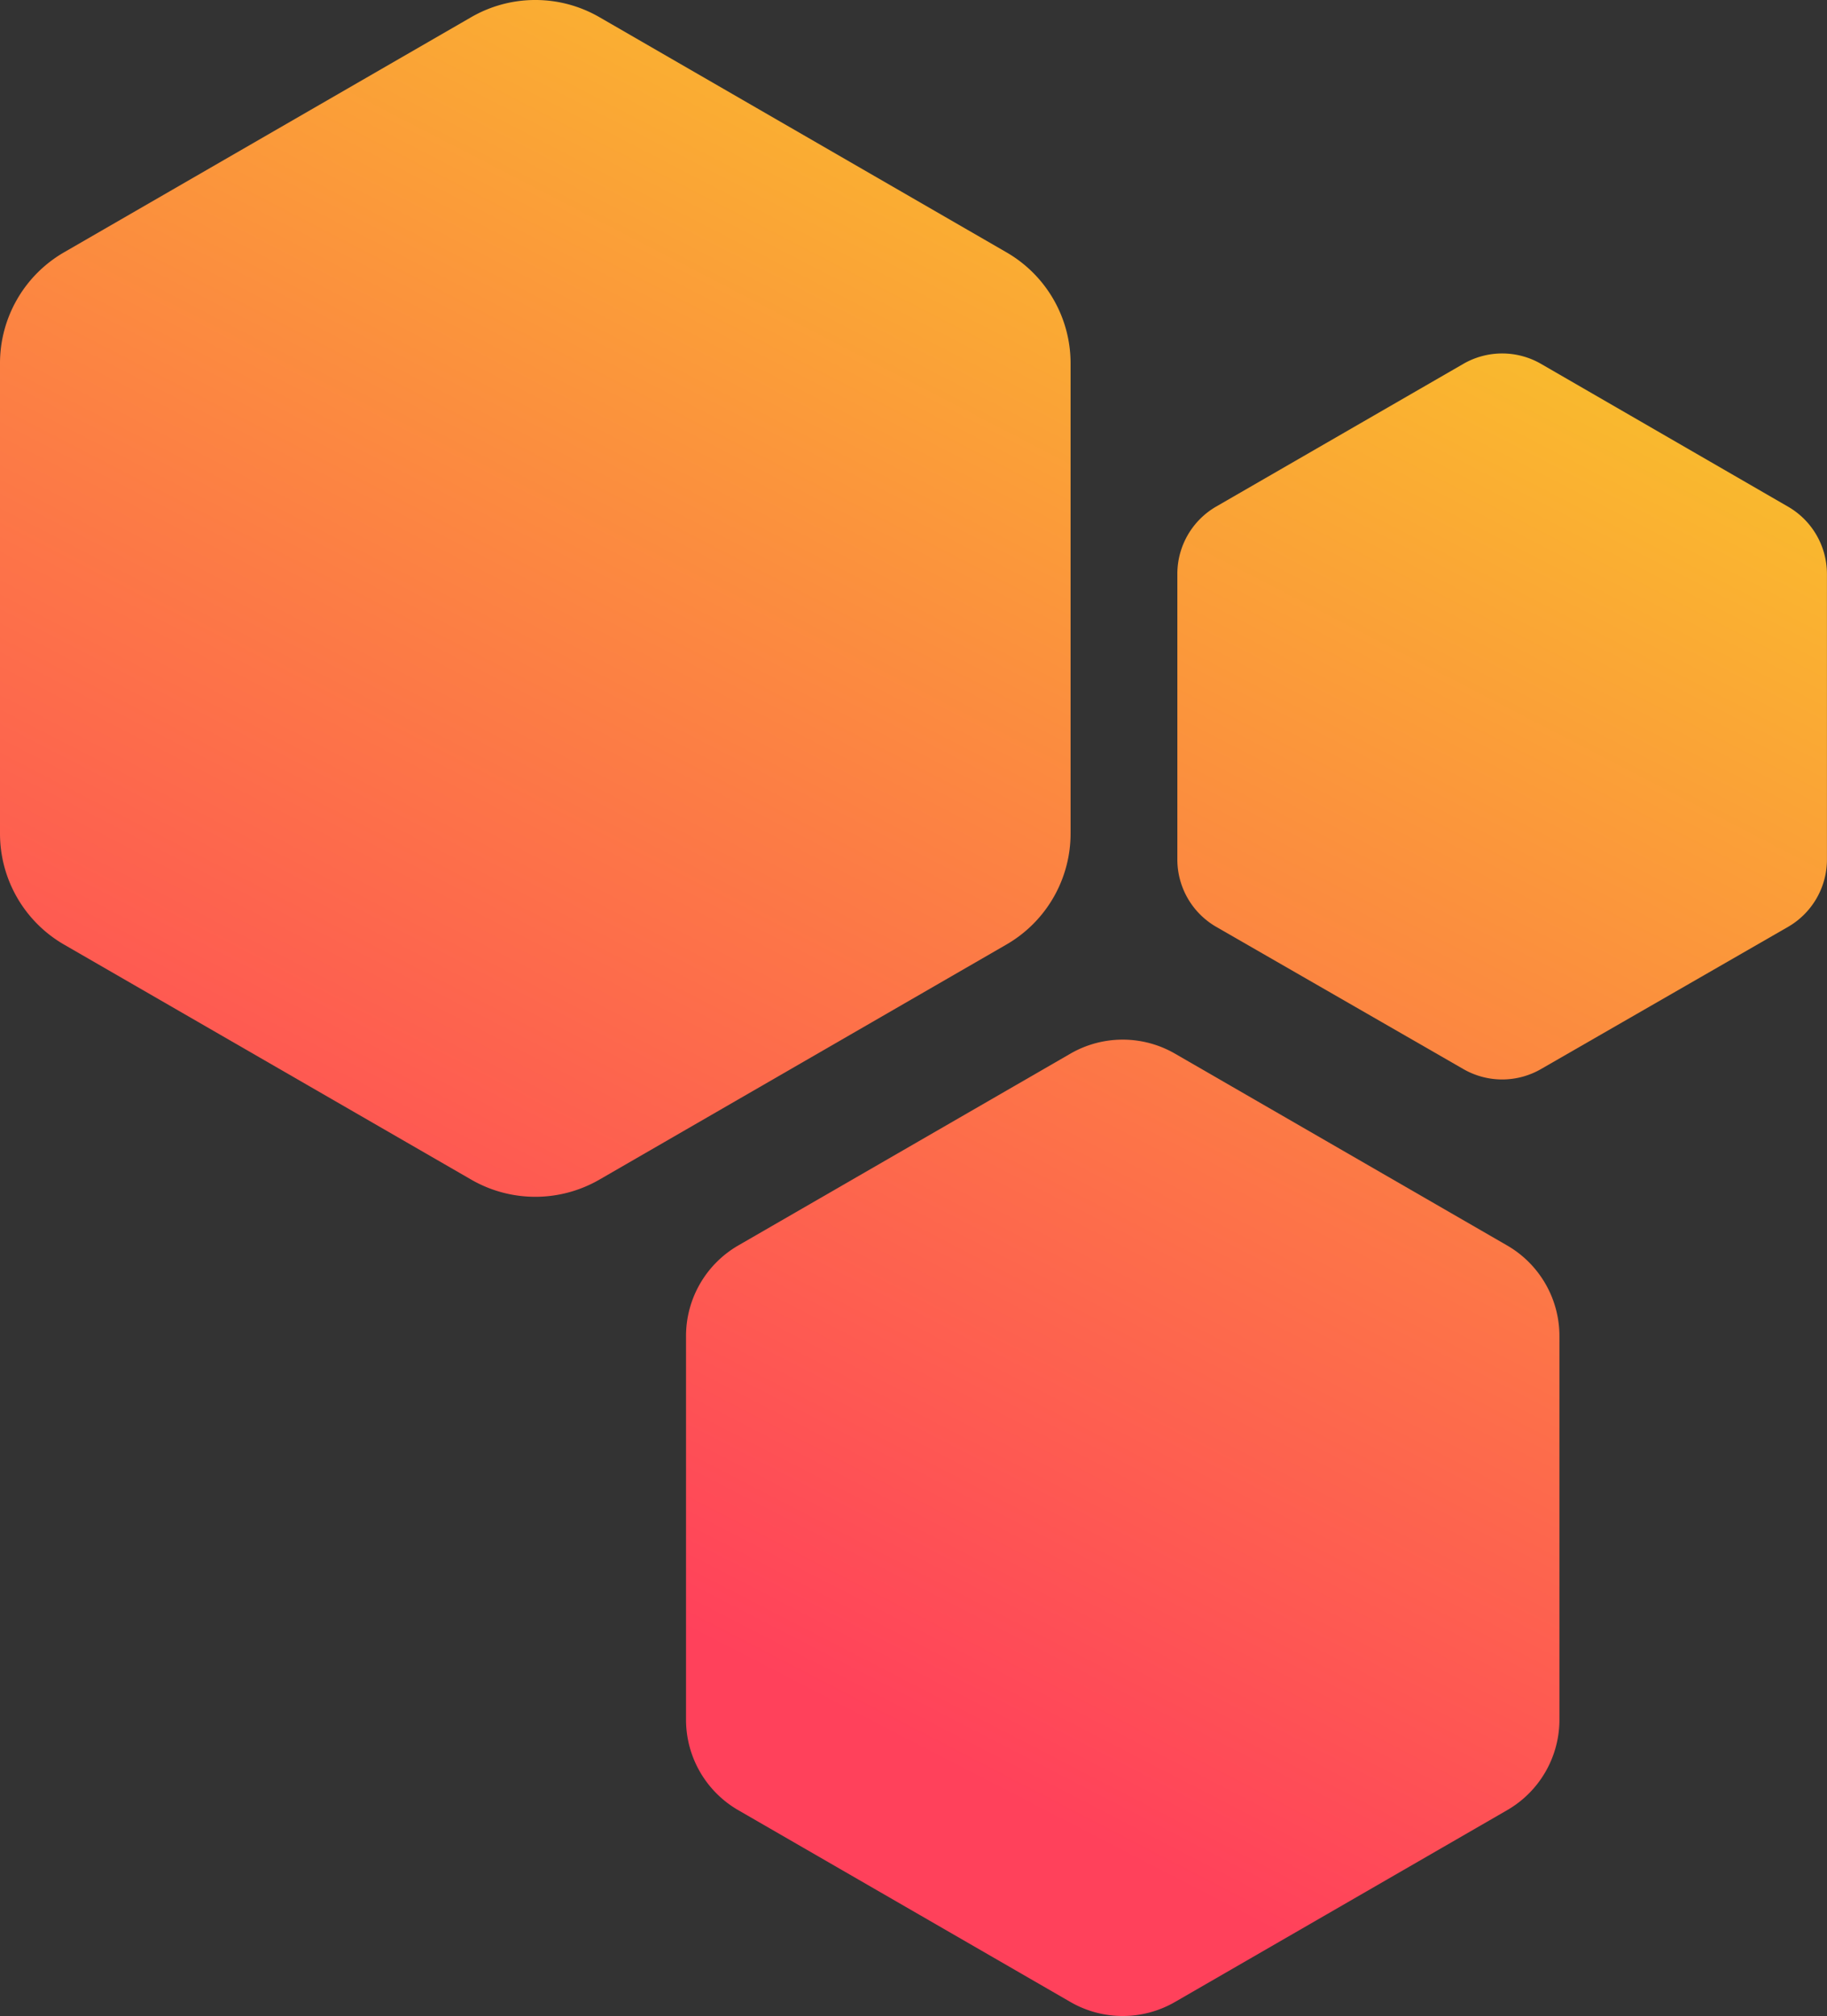 <svg xmlns="http://www.w3.org/2000/svg" xmlns:xlink="http://www.w3.org/1999/xlink" viewBox="0 0 347.01 382.82"><rect x="0" y="0" width="347.01" height="382.82" fill="#333333" stroke="none"/><defs><style>.cls-1{fill:url(#linear-gradient);}.cls-2{fill:url(#linear-gradient-2);}.cls-3{fill:url(#linear-gradient-3);}</style><linearGradient id="linear-gradient" x1="52.52" y1="601.36" x2="399.22" y2="-70.03" gradientUnits="userSpaceOnUse"><stop offset="0.39" stop-color="#ff415b"/><stop offset="1" stop-color="#f6ff14"/></linearGradient><linearGradient id="linear-gradient-2" x1="45.25" y1="600.96" x2="391.95" y2="-70.43" xlink:href="#linear-gradient"/><linearGradient id="linear-gradient-3" x1="-107.51" y1="518.72" x2="239.19" y2="-152.67" xlink:href="#linear-gradient"/></defs><g id="Layer_2" data-name="Layer 2"><g id="Layer_1-2" data-name="Layer 1"><path class="cls-1" d="M130.3,253.7v72.84a19.84,19.84,0,0,0,9.93,17.2l63.08,36.42a19.85,19.85,0,0,0,19.86,0l63.08-36.42a19.84,19.84,0,0,0,9.94-17.2V253.7a19.87,19.87,0,0,0-9.94-17.2l-63.08-36.42a19.85,19.85,0,0,0-19.86,0L140.23,236.5A19.86,19.86,0,0,0,130.3,253.7Z"/><path class="cls-2" d="M223.62,109v54.18A14.77,14.77,0,0,0,231,176L277.93,203a14.76,14.76,0,0,0,14.77,0L339.62,176A14.77,14.77,0,0,0,347,163.16V109a14.77,14.77,0,0,0-7.39-12.79L292.7,69.1a14.76,14.76,0,0,0-14.77,0L231,96.19A14.77,14.77,0,0,0,223.62,109Z"/><path class="cls-3" d="M0,69v89.29a24.34,24.34,0,0,0,12.17,21.08L89.5,224a24.35,24.35,0,0,0,24.35,0l77.32-44.65a24.34,24.34,0,0,0,12.17-21.08V69a24.33,24.33,0,0,0-12.17-21.08L113.85,3.26a24.35,24.35,0,0,0-24.35,0L12.17,47.91A24.33,24.33,0,0,0,0,69Z"/></g></g></svg>